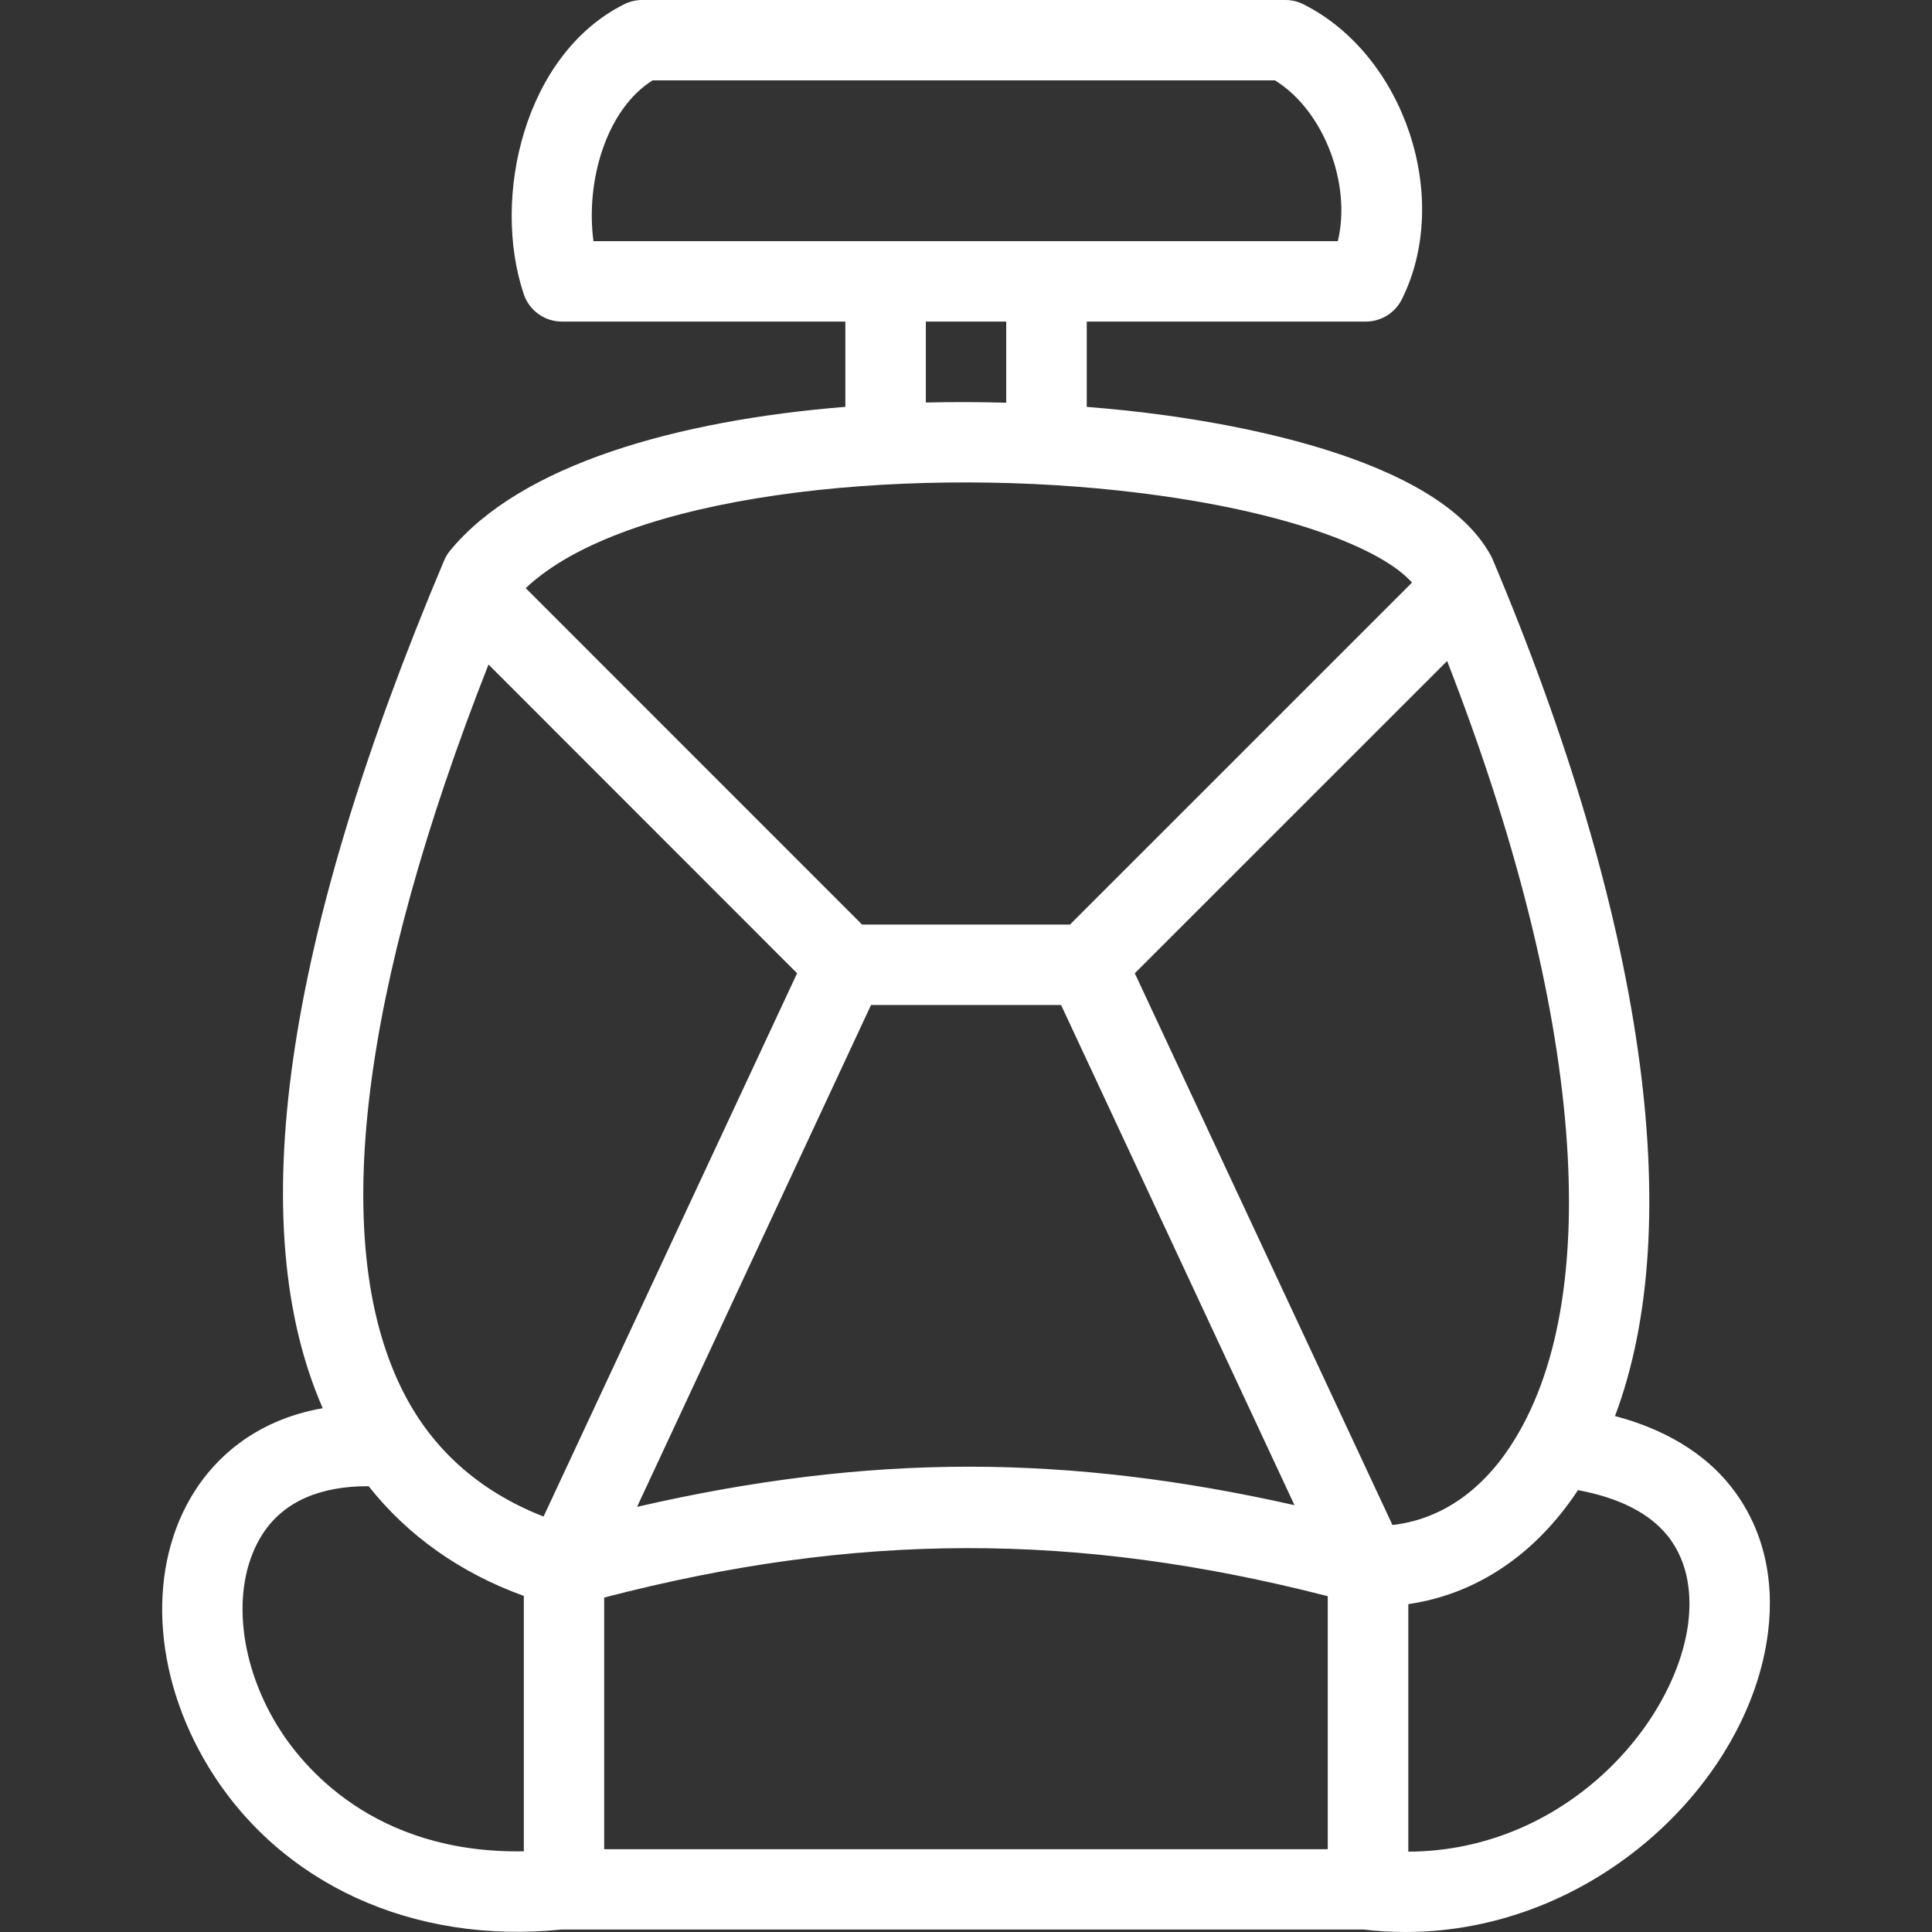 <svg width="38" height="38" viewBox="0 0 38 38" fill="none" xmlns="http://www.w3.org/2000/svg">
<rect x="0" y="0" width="38" height="38" fill="#333333" stroke="none"/>
<path d="M34.033 29.223C33.509 28.568 32.73 28.107 31.765 27.852C33.188 24.075 32.351 18.08 29.347 10.974C28.305 8.94 23.97 8.268 22.151 8.074C21.897 8.047 21.636 8.025 21.375 8.003V6.325H26.864C27.164 6.325 27.438 6.156 27.572 5.888C28.566 3.898 27.623 1.077 25.634 0.083C25.525 0.028 25.404 -0 25.281 5.76163e-07H12.63C12.508 0 12.387 0.029 12.278 0.083C10.317 1.063 9.661 3.874 10.301 5.784C10.409 6.107 10.711 6.325 11.051 6.325H16.627V8.002C13.314 8.27 10.242 9.137 8.85 10.833C8.802 10.892 8.763 10.957 8.734 11.027C5.575 18.509 4.776 24.113 6.348 27.698C4.949 27.941 4.199 28.755 3.84 29.312C2.884 30.793 2.989 32.932 4.107 34.763C5.507 37.056 8.125 38.25 11.051 37.951H26.814C27.089 37.984 27.366 38 27.643 38C31.359 38 34.406 35.056 34.775 32.108C34.913 30.999 34.655 30.001 34.033 29.223ZM11.673 4.743C11.515 3.584 11.916 2.158 12.835 1.581H25.077C26.041 2.174 26.585 3.625 26.313 4.743H11.673ZM19.791 6.325V7.921C19.267 7.907 18.739 7.904 18.21 7.917V6.325H19.791ZM21.982 9.646C25.262 9.998 27.191 10.797 27.772 11.459L21.045 18.185H16.956L10.34 11.568C12.296 9.718 17.679 9.183 21.982 9.646ZM25.461 29.605C23.259 29.108 21.154 28.848 19.057 28.848C16.922 28.848 14.776 29.12 12.53 29.638L17.132 19.767H20.87L25.461 29.605ZM10.303 36.413C7.342 36.464 5.936 34.729 5.454 33.94C4.663 32.645 4.547 31.13 5.166 30.171C5.578 29.532 6.302 29.227 7.251 29.232C8.025 30.211 9.058 30.939 10.303 31.39L10.303 36.413ZM10.691 29.829C9.418 29.329 8.461 28.485 7.877 27.267C6.486 24.377 7.087 19.486 9.608 13.07L15.678 19.143L10.691 29.829ZM26.115 36.372H11.883V31.422C16.832 30.134 21.173 30.126 26.115 31.395V36.372ZM27.388 29.995L22.32 19.143L28.463 13.001C31.138 19.862 31.609 25.578 29.698 28.459H29.699C29.096 29.367 28.302 29.89 27.388 29.995ZM33.207 31.913C32.956 33.913 30.779 36.407 27.7 36.42V31.551C29.021 31.36 30.183 30.592 31.021 29.333C31.026 29.325 31.029 29.317 31.035 29.309C31.834 29.457 32.436 29.754 32.803 30.211C33.242 30.764 33.264 31.442 33.206 31.913L33.207 31.913Z" fill="white"/>
</svg>

